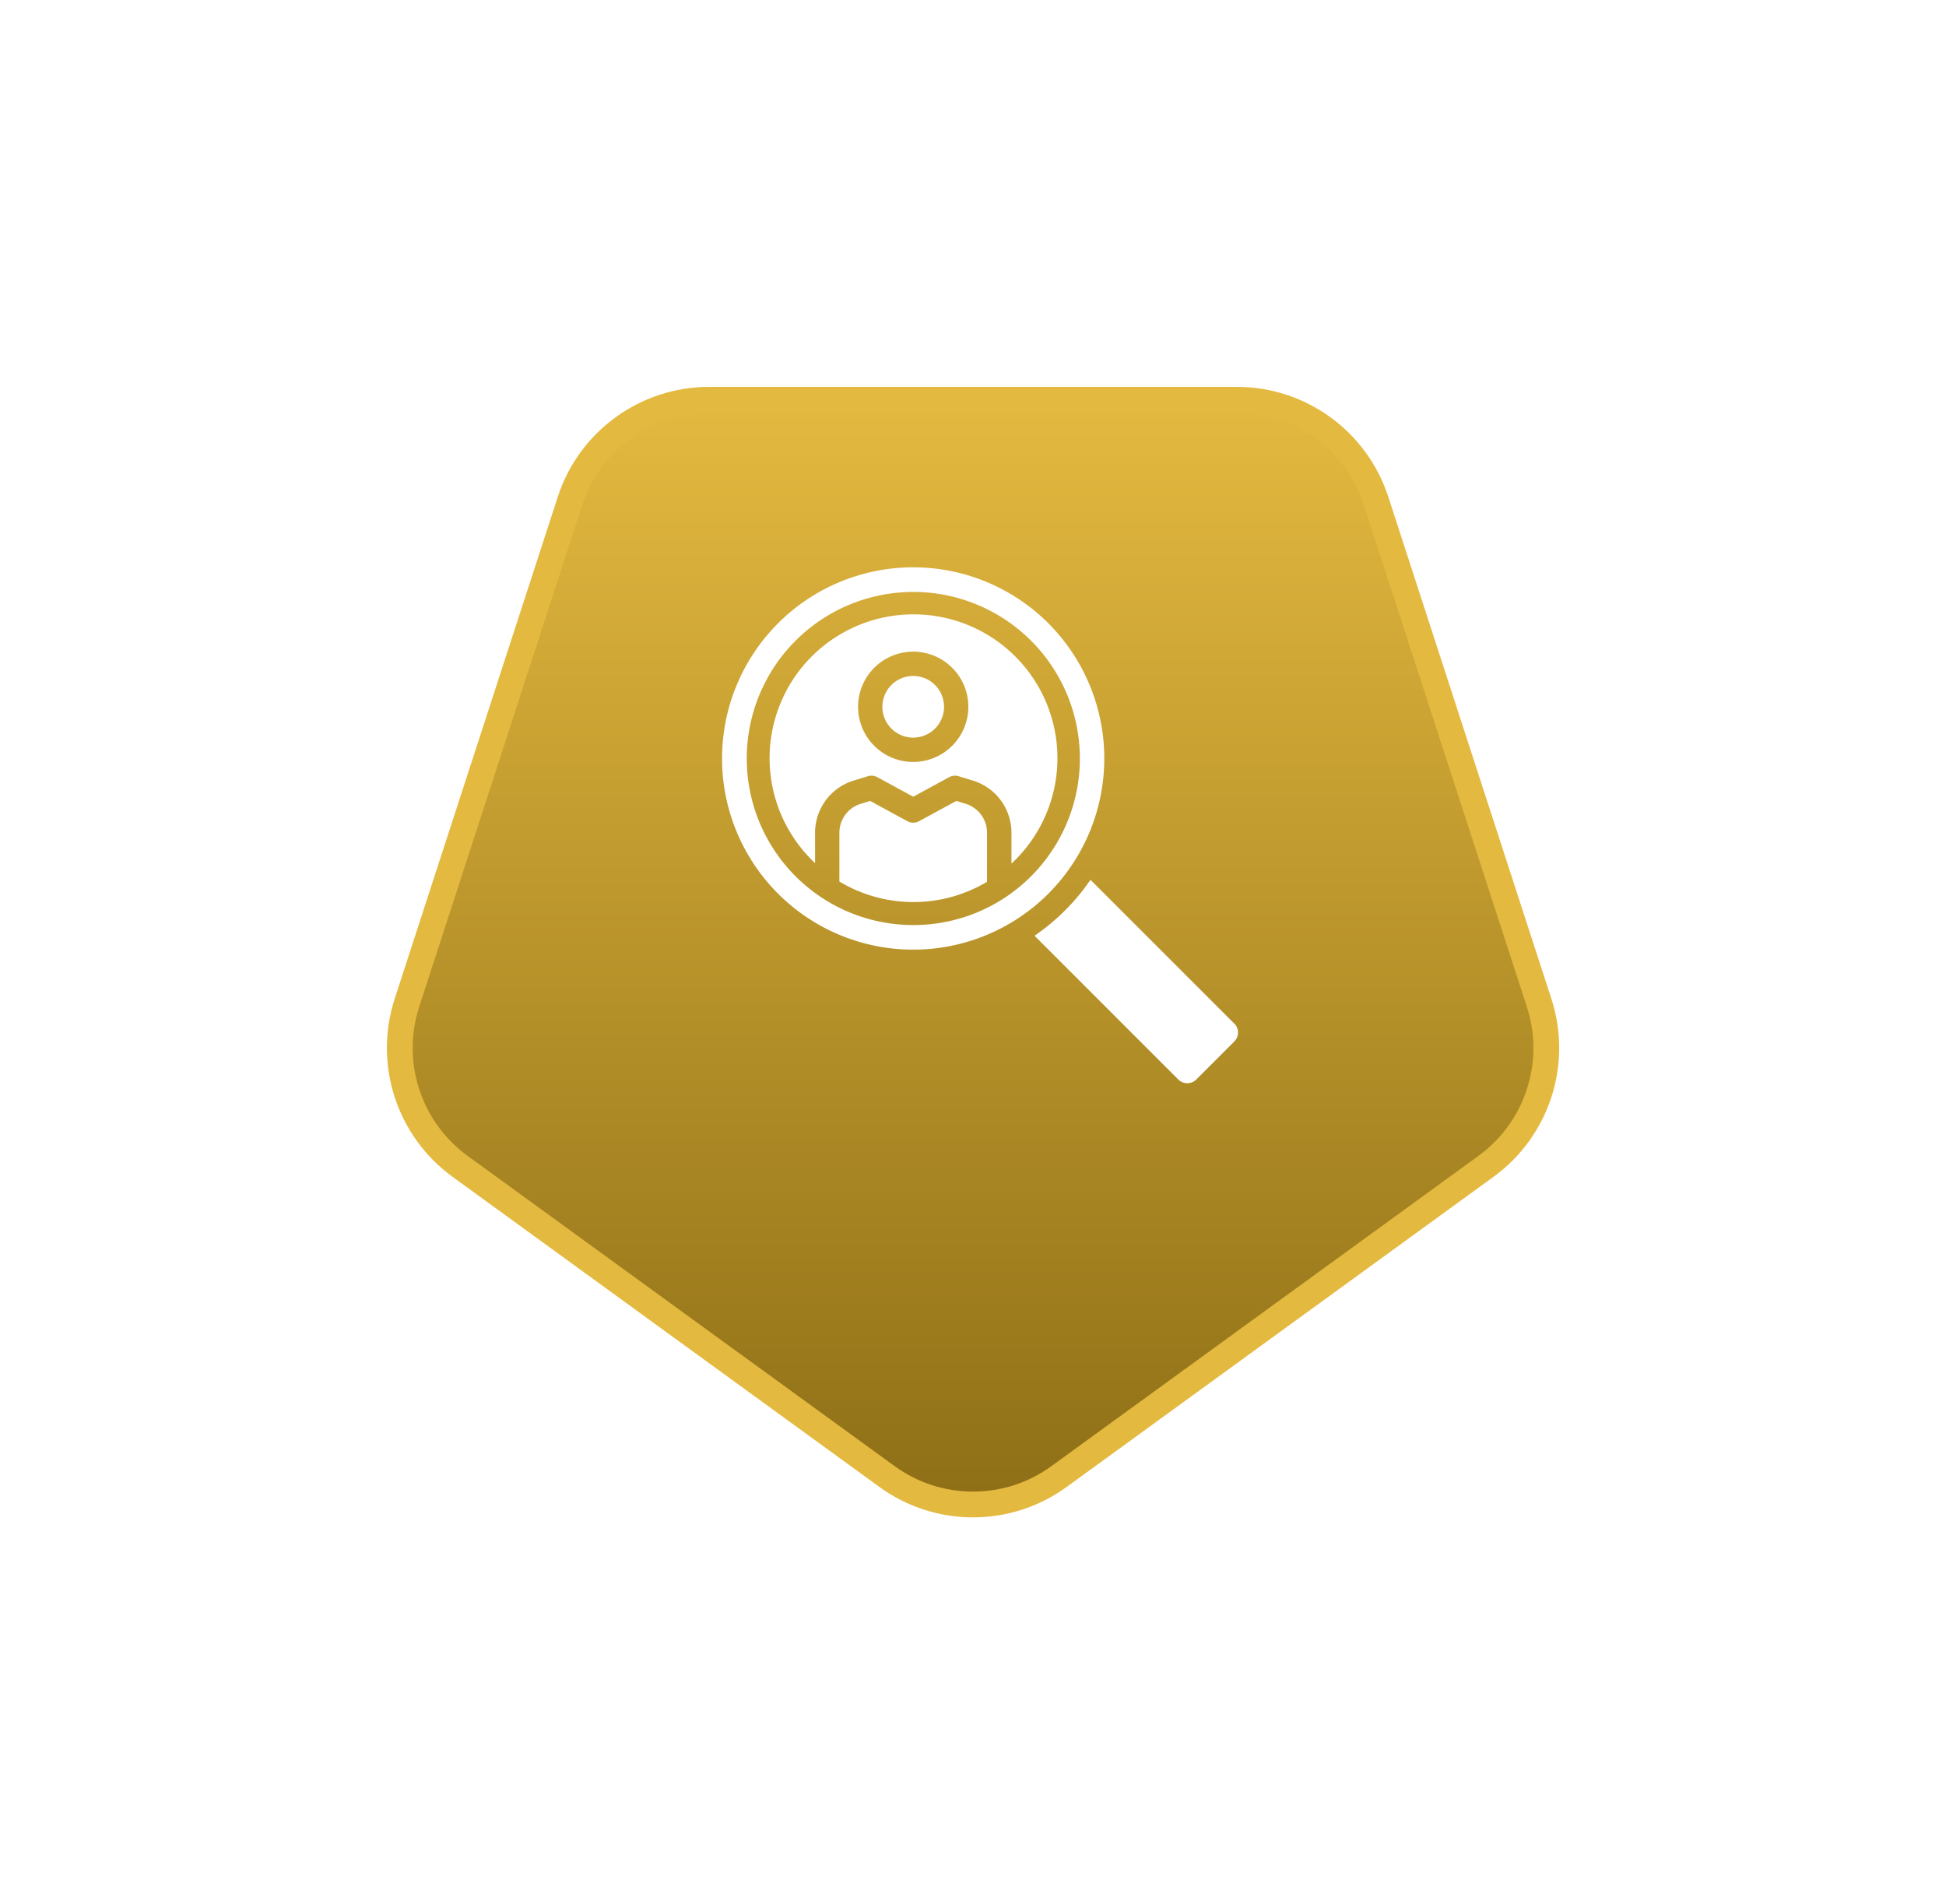 <svg xmlns="http://www.w3.org/2000/svg" xmlns:xlink="http://www.w3.org/1999/xlink" width="150.909" height="147.667" viewBox="0 0 150.909 147.667"><defs><linearGradient id="a" x1="0.5" x2="0.5" y2="1" gradientUnits="objectBoundingBox"><stop offset="0" stop-color="#e4b940"/><stop offset="1" stop-color="#8e6f16"/></linearGradient><filter id="b" x="0" y="0" width="150.909" height="147.667" filterUnits="userSpaceOnUse"><feOffset dy="10" input="SourceAlpha"/><feGaussianBlur stdDeviation="10" result="c"/><feFlood flood-opacity="0.4"/><feComposite operator="in" in2="c"/><feComposite in="SourceGraphic"/></filter></defs><g transform="translate(-264 -492)"><g transform="matrix(1, 0, 0, 1, 264, 492)" filter="url(#b)"><g transform="translate(3009.2 -706.56)" fill="url(#a)"><path d="M -2933.743 813.228 C -2936.156 813.228 -2938.464 812.478 -2940.416 811.059 L -2973.517 787.01 C -2975.469 785.592 -2976.896 783.629 -2977.641 781.334 C -2978.387 779.039 -2978.387 776.612 -2977.641 774.317 L -2964.997 735.405 C -2964.252 733.109 -2962.826 731.147 -2960.874 729.728 C -2958.921 728.31 -2956.614 727.56 -2954.201 727.56 L -2913.285 727.56 C -2910.872 727.56 -2908.565 728.31 -2906.612 729.728 C -2904.66 731.147 -2903.234 733.109 -2902.489 735.405 L -2889.845 774.317 C -2889.099 776.612 -2889.099 779.039 -2889.845 781.334 C -2890.59 783.629 -2892.017 785.592 -2893.969 787.01 L -2927.07 811.059 C -2929.022 812.478 -2931.33 813.228 -2933.743 813.228 Z" stroke="none"/><path d="M -2933.743 812.228 C -2931.542 812.228 -2929.438 811.544 -2927.658 810.25 L -2894.557 786.201 C -2892.776 784.907 -2891.476 783.118 -2890.796 781.025 C -2890.116 778.932 -2890.116 776.719 -2890.796 774.626 L -2903.439 735.714 C -2904.119 733.621 -2905.42 731.831 -2907.2 730.537 C -2908.98 729.244 -2911.085 728.56 -2913.285 728.56 L -2954.201 728.56 C -2956.401 728.56 -2958.506 729.244 -2960.286 730.537 C -2962.066 731.831 -2963.366 733.621 -2964.046 735.714 L -2976.69 774.626 C -2977.37 776.719 -2977.37 778.932 -2976.69 781.025 C -2976.01 783.117 -2974.709 784.907 -2972.929 786.201 L -2939.828 810.25 C -2938.048 811.544 -2935.944 812.228 -2933.743 812.228 M -2933.743 814.228 C -2936.291 814.228 -2938.839 813.441 -2941.004 811.868 L -2974.105 787.819 C -2978.434 784.674 -2980.246 779.098 -2978.592 774.008 L -2965.948 735.096 C -2964.295 730.006 -2959.552 726.56 -2954.201 726.56 L -2913.285 726.56 C -2907.934 726.56 -2903.191 730.006 -2901.537 735.096 L -2888.894 774.008 C -2887.24 779.098 -2889.052 784.674 -2893.381 787.819 L -2926.482 811.868 C -2928.647 813.441 -2931.195 814.228 -2933.743 814.228 Z" stroke="none" fill="#e4b940"/></g></g><g transform="translate(320 535.999)"><path d="M25.3,4.336a14.824,14.824,0,1,0,0,20.965,14.841,14.841,0,0,0,0-20.965Zm-10.482,23.4a12.916,12.916,0,1,1,9.137-3.779,12.881,12.881,0,0,1-9.137,3.779Z" transform="translate(0 0)" fill="#fff"/><path d="M195.374,191.035l-11.13-11.13-.017-.015a16.695,16.695,0,0,1-4.336,4.336l.015.017,11.13,11.13a.988.988,0,0,0,1.4,0l2.942-2.942a.988.988,0,0,0,0-1.4Z" transform="translate(-155.663 -155.662)" fill="#fff"/><path d="M77.367,134.713l-.785-.241-2.892,1.573a.942.942,0,0,1-.9,0L69.9,134.472l-.785.241a2.346,2.346,0,0,0-1.6,2.225v3.784a11.158,11.158,0,0,0,11.449.022v-3.807a2.346,2.346,0,0,0-1.6-2.225Z" transform="translate(-58.422 -116.361)" fill="#fff"/><path d="M94.659,62.51A2.391,2.391,0,1,0,97.05,64.9,2.394,2.394,0,0,0,94.659,62.51Z" transform="translate(-79.841 -54.091)" fill="#fff"/><path d="M38.488,27.036a11.153,11.153,0,0,0-7.63,19.291V43.972a4.229,4.229,0,0,1,2.9-4.017l.022-.007,1.176-.361a.943.943,0,0,1,.727.073l2.79,1.517,2.789-1.517a.944.944,0,0,1,.727-.073l1.176.361.022.007a4.229,4.229,0,0,1,2.9,4.017v2.393a11.154,11.154,0,0,0-7.59-19.329Zm-.02,11.445A4.276,4.276,0,1,1,42.745,34.2,4.281,4.281,0,0,1,38.468,38.481Z" transform="translate(-23.651 -23.394)" fill="#fff"/></g></g></svg>